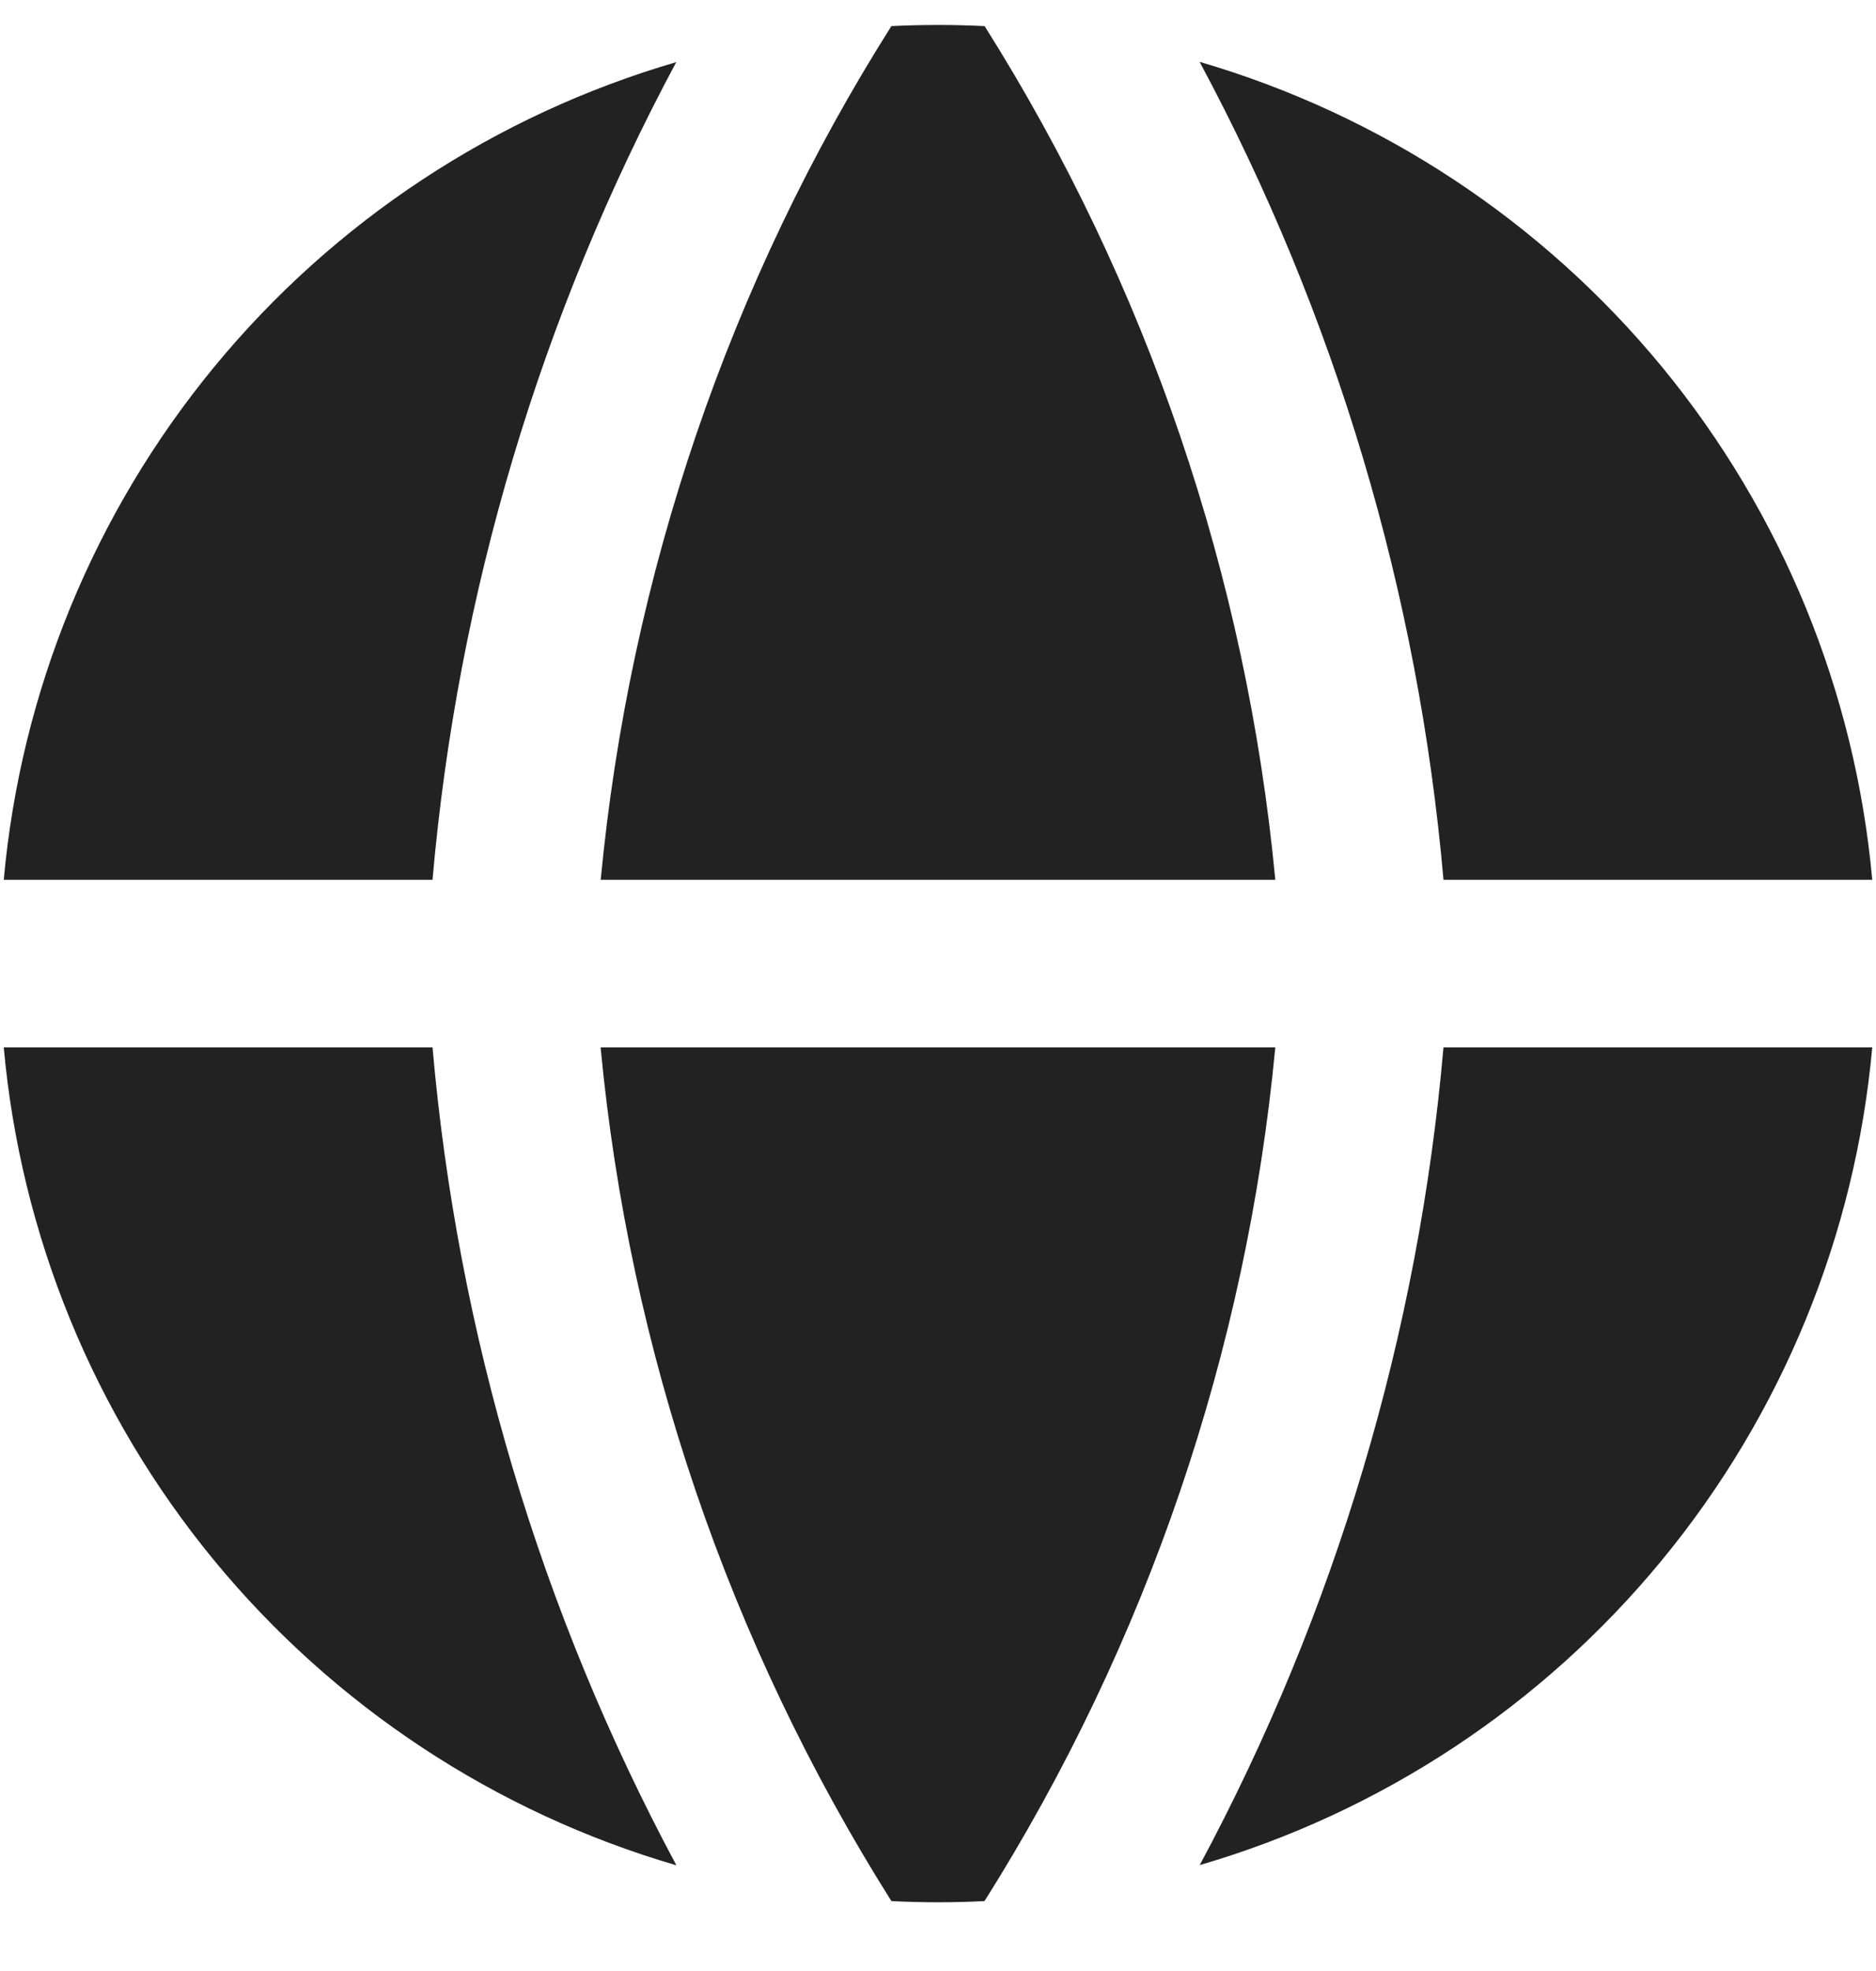 <svg width="20" height="21" viewBox="0 0 20 21" fill="none" xmlns="http://www.w3.org/2000/svg">
<g clip-path="url(#clip0_174_832)">
<path fill-rule="evenodd" clip-rule="evenodd" d="M7.213 0.661C5.28 1.224 3.562 2.356 2.282 3.911C1.003 5.465 0.221 7.369 0.04 9.374H4.611C4.878 6.323 5.763 3.358 7.211 0.659L7.213 0.661ZM4.611 11.159H0.04C0.221 13.165 1.002 15.069 2.281 16.623C3.561 18.177 5.279 19.31 7.211 19.874C5.763 17.175 4.878 14.21 4.611 11.159ZM9.503 20.255C7.771 17.508 6.709 14.392 6.403 11.159H13.596C13.29 14.392 12.228 17.508 10.496 20.255C10.165 20.272 9.834 20.272 9.503 20.255ZM12.789 19.872C14.721 19.309 16.439 18.176 17.718 16.622C18.998 15.068 19.779 13.164 19.96 11.159H15.389C15.122 14.21 14.238 17.175 12.789 19.874V19.872ZM15.389 9.374H19.96C19.779 7.369 18.998 5.465 17.719 3.91C16.439 2.356 14.721 1.223 12.789 0.659C14.238 3.358 15.122 6.323 15.389 9.374ZM9.503 0.278C9.834 0.262 10.166 0.262 10.497 0.278C12.229 3.025 13.29 6.141 13.596 9.374H6.404C6.714 6.121 7.779 3.002 9.503 0.278Z" fill="#222222"/>
</g>
<defs>
<clipPath id="clip0_174_832">
<rect width="20" height="20" fill="white" transform="translate(0 0.267)"/>
</clipPath>
</defs>
</svg>
